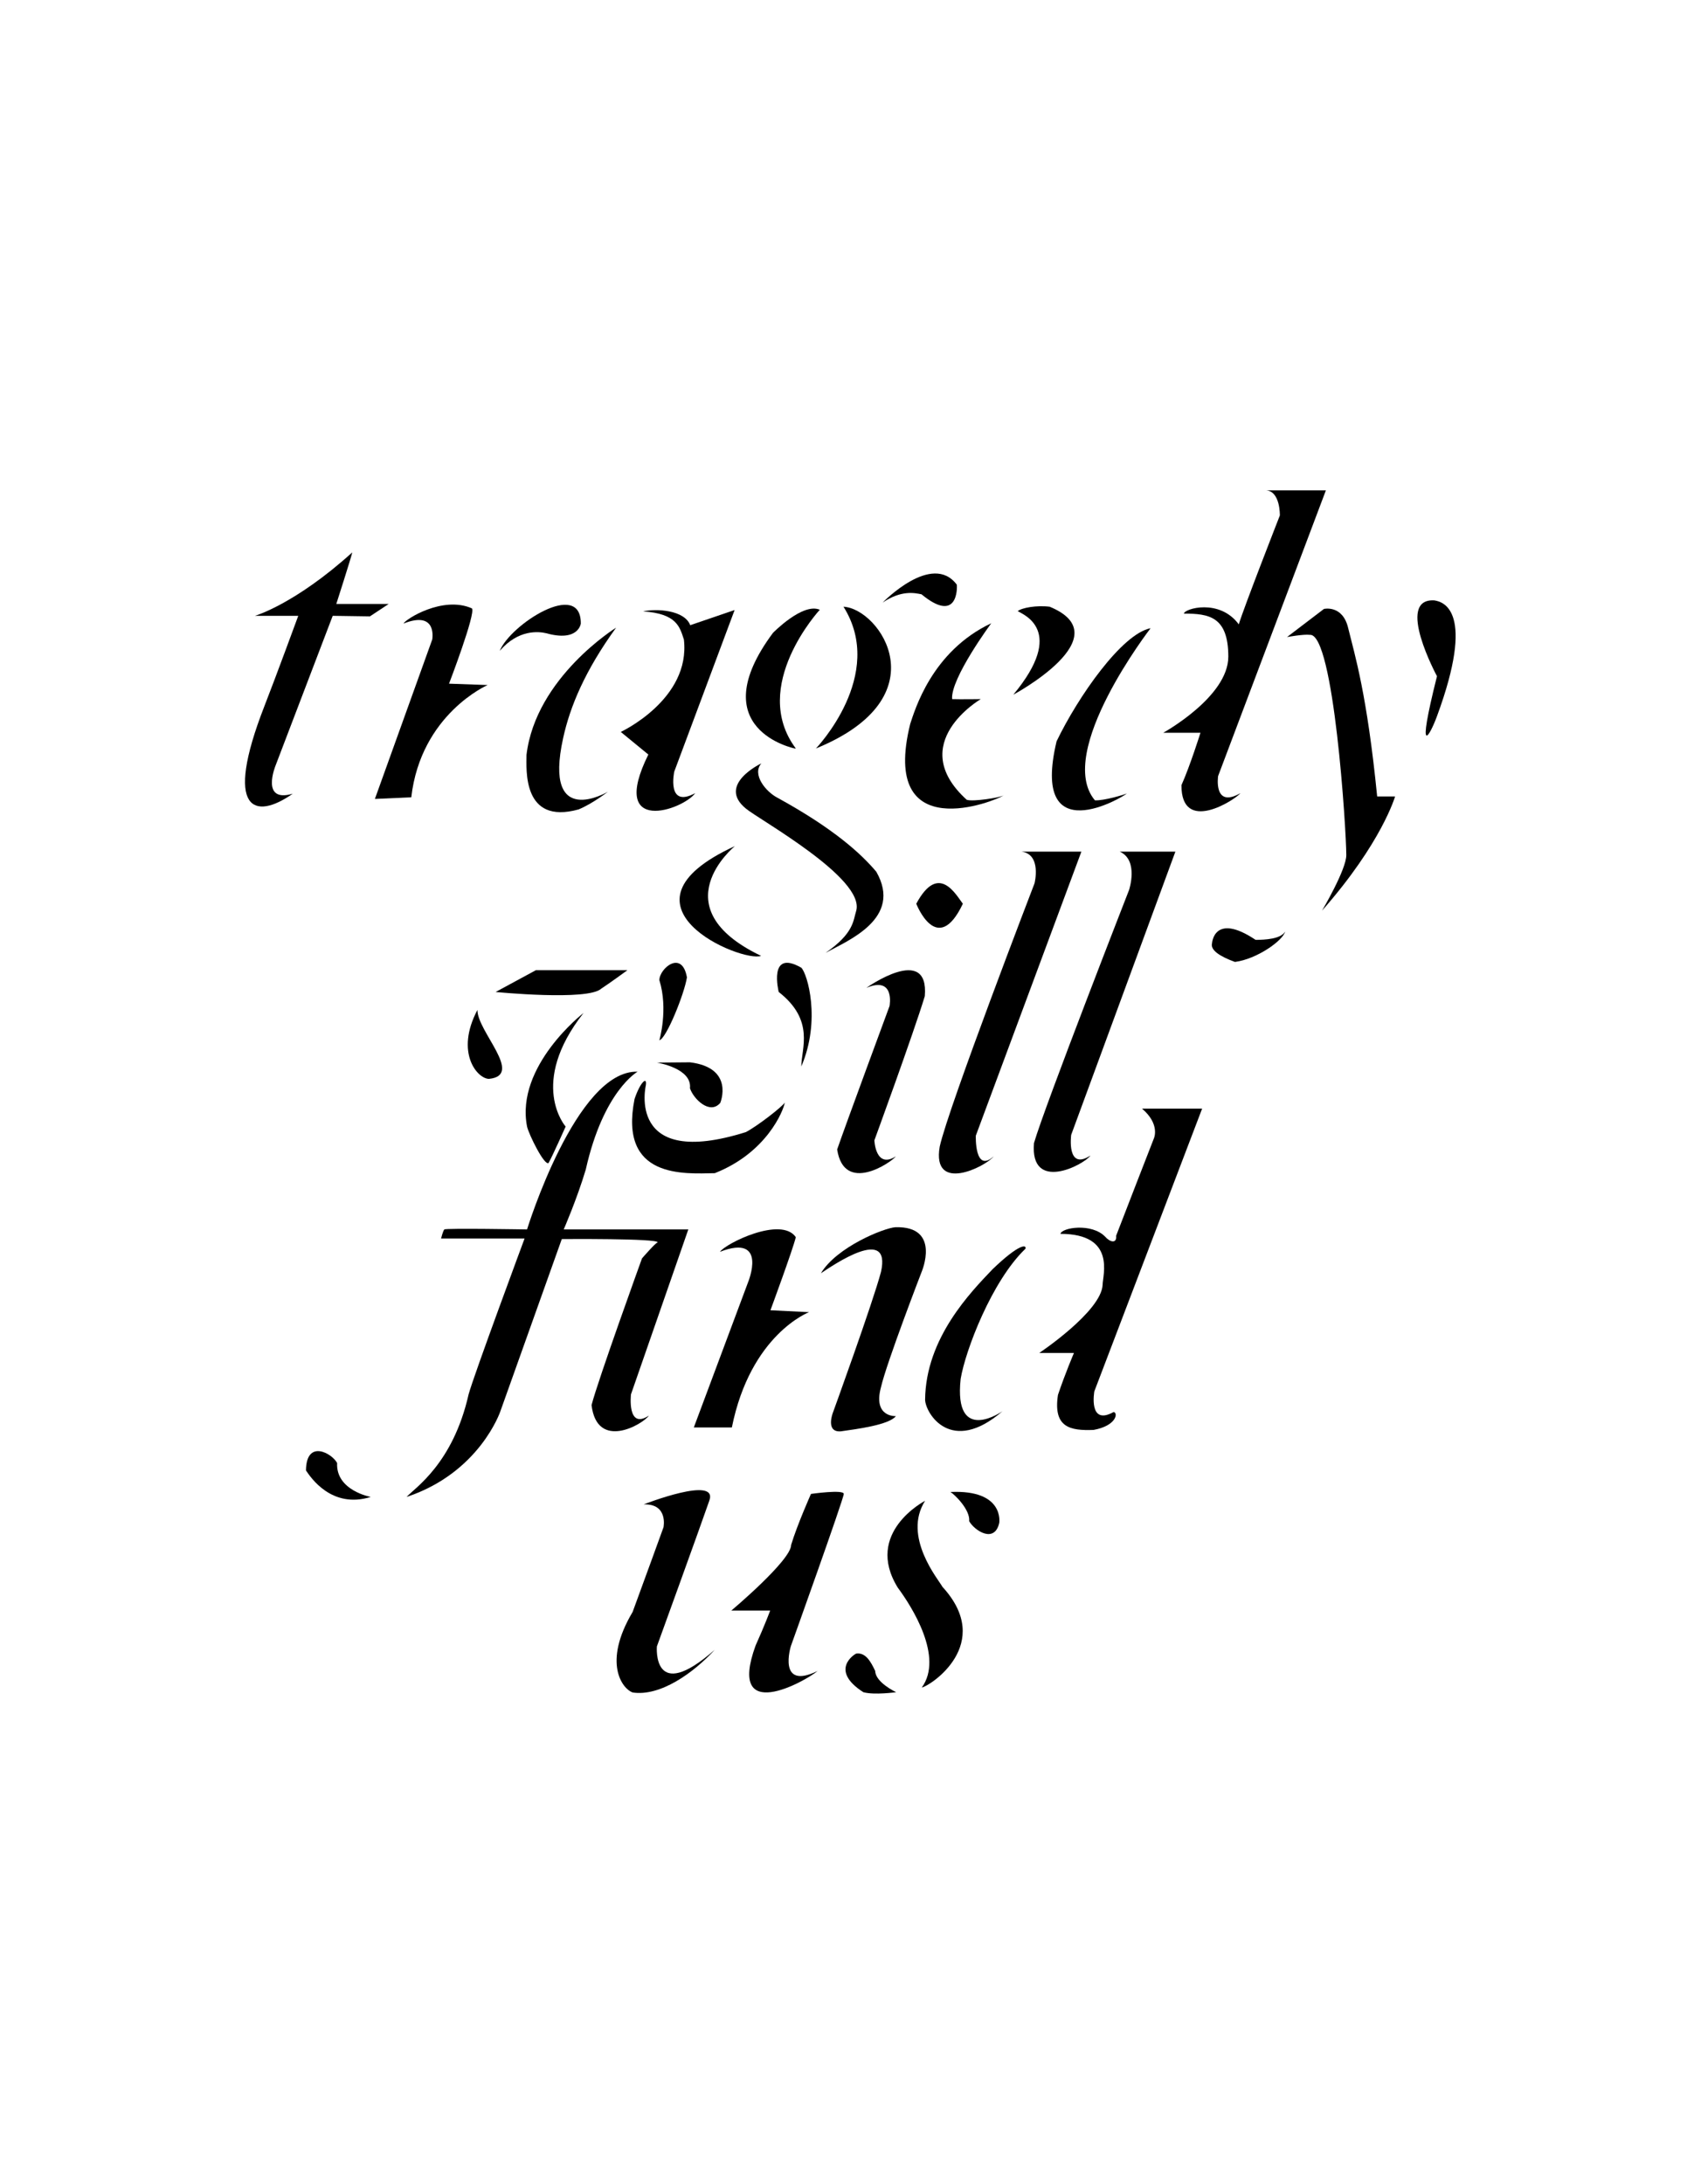 <?xml version="1.0" encoding="utf-8"?>
<!-- Generator: Adobe Illustrator 19.0.1, SVG Export Plug-In . SVG Version: 6.00 Build 0)  -->
<svg version="1.1" id="Layer_1" xmlns="http://www.w3.org/2000/svg" xmlns:xlink="http://www.w3.org/1999/xlink" x="0px" y="0px"
	 viewBox="0 0 612 792" style="enable-background:new 0 0 612 792;" xml:space="preserve">
<path d="M120.7,223.3L100,277.5c0,0-5.7,13.8,6.2,10.3c-13.8,9.7-25.2,6.5-10.3-31.7c4-10.2,12.3-32.8,12.3-32.8H92.5
	c0,0,14.5-4.2,35.3-23c-0.5,2.2-5.8,18.7-5.8,18.7h19l-6.8,4.5L120.7,223.3z"/>
<path d="M136,289.7l20.8-57.8c0,0,2-10.7-10.4-5.8c0.6-1.5,14.2-10.2,24.8-5.5c1.5,1.7-8.3,27.3-8.3,27.3l14,0.5
	c0,0-24.2,10.5-27.7,40.7"/>
<path d="M210.7,226.1c0,0-0.8,6.8-12.6,3.5c-2.6-0.6-10-1.5-16.8,6.4C185.1,226.5,210.8,209.9,210.7,226.1z"/>
<path d="M223.5,227.6c0,0-29.1,18-32.5,46.1c0,5.2-1.6,25.5,18.9,19.8c5.1-2.1,10.6-6.4,10.6-6.4s-23.6,14-16.2-19.5
	C206.8,256.2,212.2,243.2,223.5,227.6z"/>
<path d="M225.2,265.4c0,0,25.4-11.8,22.9-33.5c-1.5-4.5-2.5-9.4-14.8-10.2c4.9-1.1,15-0.5,17.1,5c1.1-0.4,16.1-5.5,16.1-5.5
	l-21.9,58.6c0,0-2.9,13.5,7.6,7.8c-4.4,6.1-31.6,15.5-17-14"/>
<path d="M288.3,271.4c0,0-33.9-6.9-7.9-41.9c0,0,10.8-11.1,17-8.4c0,0-25.6,27.7-8.7,50.3"/>
<path d="M296,271.4c0,0,25.6-26.6,10-51.4C319.2,220.7,341.5,252.8,296,271.4z"/>
<path d="M320.2,218.5c0,0,17.9-18.5,26.9-6.5c0.2,1.5,0.2,14.2-12.8,3.5C331.8,215,327,213.9,320.2,218.5z"/>
<path d="M359.6,226c0,0-14.8,20-14.2,27.5c2.4,0.1,10.4,0,10.4,0s-27.6,16.1-5.1,36.5c2.2,0.8,12.2-0.8,13.4-1.6
	c-2.8,2-45,19-33.9-25.9C331.8,257.8,337.9,236.2,359.6,226z"/>
<path d="M367.6,251.9c0,0,39.4-21.1,13.2-31.9c-4.8-0.6-10.2,0.4-11.6,1.6C371.1,222.8,387,228.6,367.6,251.9z"/>
<path d="M417.4,227.8c0,0-34.8,45-20.2,62.4c3.2,0.2,10.9-2.1,11.6-2.5c-1.1,1.2-35.1,21.5-25.5-18.9
	C391.1,252.6,407,229.8,417.4,227.8z"/>
<path d="M459.2,177.8H481l-39.1,103.6c0,0-1.8,11.9,8.1,6.2c-2,2.5-21.5,15-21.4-2.9c3.1-6.9,6.9-19,6.9-19H422
	c0,0,23.6-13,23.6-27.6s-7.1-15.6-16.1-15.6c0.1-1.8,12.9-5.6,19.9,3.9c1.6-5.5,14.9-39.5,14.9-39.5S464.5,178,459.2,177.8z"/>
<path d="M466.9,231l13.4-10.2c0,0,6.8-1.6,8.8,7c2.4,9.8,6.8,23.8,10.5,61h6.5c0,0-4.8,16.8-26.5,41.4c0,0,8.9-15,8.8-20.2
	c0-8.8-4.5-80.5-13.2-79.8C472.9,229.9,466.9,231,466.9,231z"/>
<path d="M521.3,245.2c0,0-15.3-28.3-1-27.5c3.5,0.5,15,4,1,42C518.8,266.5,513.5,276.3,521.3,245.2z"/>
<path d="M266.6,306.8c0,0-27.3,22.2,9.5,39.8C269.2,349.2,219.5,328.4,266.6,306.8z"/>
<path d="M276.2,276.8c0,0-16.3,7.7-5.6,16.4c4.6,3.9,43.4,25.3,40,37.1c-1.1,3.5-0.8,8.1-11.1,15.2c8-4.4,28.1-12.4,18.4-29.4
	c-5.4-6.4-15.2-15.5-35.8-26.8C277.8,287.1,272.7,280.8,276.2,276.8z"/>
<path d="M164.5,378.4"/>
<path d="M173.2,366.2c-0.1,7.8,17,23.7,4.2,25C173.2,391.2,165,381.7,173.2,366.2z"/>
<path d="M179.8,359.7c0,0,33.5,3.3,38.3-1.2c2.8-1.8,9.5-6.7,9.5-6.7h-33.2L179.8,359.7z"/>
<path d="M211.7,367.3c0,0-24.8,19.2-20.5,41.2c0.7,3,6.3,14.3,7.8,13.2c1.2-2,6.2-13.2,6.2-13.2S191.5,393,211.7,367.3z"/>
<path d="M239.2,377.2c0,0,3.3-11.2,0-21.8c0-4.2,8.2-11.2,10-1C248.3,360.3,241.7,376.7,239.2,377.2z"/>
<path d="M282.5,359.7c0,0-4-15.8,8.2-8.8c2.2,2.2,7.2,19,0,35.8C290.7,380.2,295.7,370,282.5,359.7z"/>
<path d="M314.3,358.2c0,0,22.8-16.2,21.2,3c-4.2,13.8-18.3,52.3-18.3,52.3s0.4,10.5,7.8,5.8c-1.8,2.3-18.8,13.8-21.3-2.5
	c2.8-8.2,19-52,19-52S324.8,353.8,314.3,358.2z"/>
<path d="M332.4,327.7c0,0,7.6,19.6,16.9,0C346.8,324.5,340.5,312.6,332.4,327.7z"/>
<path d="M326.5,341.3"/>
<path d="M370.5,308.8h21.8L354,411.8c0,0-0.5,13.8,6.5,7.5c-3,3.8-22.5,13.5-19.6-3.5c3.1-14.2,34.4-95.5,34.4-95.5
	S378,309.7,370.5,308.8z"/>
<path d="M406.2,308.8h20.2l-37.8,102.7c0,0-1.8,13.2,7,7.5c-2.5,3.5-22,13.5-20.5-4.5c3.8-13.2,34.5-91.8,34.5-91.8
	S413.2,311.9,406.2,308.8z"/>
<path d="M439.7,342c0,0,0.7-11.3,15.8-1.2c3.3,0,9.2-0.3,10.7-3c-0.8,3.3-10.3,10-18.2,11C442.5,346.8,439,344.5,439.7,342z"/>
<path d="M238.3,385.3c0,0,12.8,2,12,9.3c1.2,3.8,7.2,9.8,11,5.3c0,0,5.3-12.7-11-14.7"/>
<path d="M414.3,402h21.8L397,504.5c0,0-2.3,12.7,7,7.5c1.7,0.3,1,5-7.3,6.5c-8.4,0.3-14.7-0.8-12.9-12.7c2.7-8,5.8-15.2,5.8-15.2
	H377c0,0,22.5-15,23-24.7c0-3.5,5-18.5-15.3-18.5c0.5-2.3,11.3-4,16.2,1c1.7,2,4.3,2.7,4-0.3c1.5-4,13.7-35.3,13.7-35.3
	S421,407.7,414.3,402z"/>
<path d="M363.7,511.7c0,0-17.8,12.5-15.2-11.7c1.7-10.3,11.3-35.5,23.5-47.2c0.5-1.5-2.1-2-11.9,7.4c-7.8,8.2-24.3,24.9-24.5,47.4
	C335.8,512.5,345,527.8,363.7,511.7z"/>
<path d="M325,513.5c0,0-8.4,0.5-5.4-10.5c2-8.8,14.7-41.7,14.7-41.7s7.3-16.8-9.5-16.3c-4.2,0.3-21.3,7.2-27,16.7
	c4.5-3,25.6-17.5,21.8-0.5c-3,11.3-17.5,51.2-17.5,51.2s-2.7,7.1,3,6.6C310.7,518.2,322.5,516.7,325,513.5z"/>
<path d="M293.5,475.8c0,0-21.2,8-28,41.8c-5.8,0-13.8,0-13.8,0l19.7-52.7c0,0,7.3-17.7-10.2-11c2-3,22.2-13,27.5-5.3
	c-1,4.3-9.2,26.5-9.2,26.5L293.5,475.8z"/>
<path d="M234.3,393.5c0,0-7.3,30.7,36.3,17c4.2-2.2,13.2-9.2,14.1-10.7c-0.5,3-6.6,18.2-25.4,25.6c-11.1,0.2-34.9,2.1-29.1-26.9
	C232.2,392.5,234.8,390.1,234.3,393.5z"/>
<path d="M231.3,388.6c0,0-12.4,6.9-18.8,35.5c-3.2,10.7-8,21.7-8,21.7h45.2l-20.8,59.8c0,0-1.5,13,6.5,7.7
	c-2.2,3.2-18.8,12.8-20.8-3.8c2.3-9,18.3-53.2,18.3-53.2s5-5.8,5.7-5.8c0.2-1.5-34.8-1.2-34.8-1.2l-22.3,62.5c0,0-7.5,22.2-34,31
	c3-3.3,16.8-12,22.5-37.2c1.8-6.7,20.3-56.5,20.3-56.5H160c0,0,0.7-2.8,1.2-3.3s30,0,30,0S209,387.9,231.3,388.6z"/>
<path d="M134.5,542.8c0,0-12.7-2.3-12.2-12.3c-1.8-3.5-11.2-8.8-11.3,2.7C112.7,535.7,120.3,547.2,134.5,542.8z"/>
<path d="M233.5,545.5c0,0,27.3-10.7,23.8-1.3c-3,8.7-19,52.8-19,52.8s-1.8,21.3,21,1.2c-7.8,8.5-19.8,17-29.8,15.5
	c-3.7-1.3-11-10.7,0-29.2c3.8-10.3,11.2-30.7,11.2-30.7S242.5,545.2,233.5,545.5z"/>
<path d="M265.3,584c0,0,21.7-18.2,21.7-23.8c2.2-7.3,7.2-18.5,7.2-18.5s11.9-1.7,11.9,0c0,1.7-19.2,55.2-19.2,55.2s-5,16.2,9.7,9
	c-4.5,3.8-33,19.7-22.5-9.2c3.3-7.3,5.3-12.7,5.3-12.7H265.3z"/>
<path d="M335.6,544.2c0,0-22.3,11.5-9.9,31.5c5.2,7,16.7,25.2,8.7,36.2c3-0.5,26.5-15.8,7.5-36.5
	C340.5,572.8,327.3,557.2,335.6,544.2z"/>
<path d="M362.5,552.2c0,0,2-12.1-17.7-11.2c1.5,0.9,7.2,6.4,6.8,10.6C353.5,555,360.8,559.8,362.5,552.2z"/>
<path d="M310.6,599.6c-0.4,0.1-10,5.9,2.6,14c4,1.1,11.9,0,11.9,0s-7.5-3.5-7.6-7.7C315.9,602.5,314,599.1,310.6,599.6z"/>
</svg>
